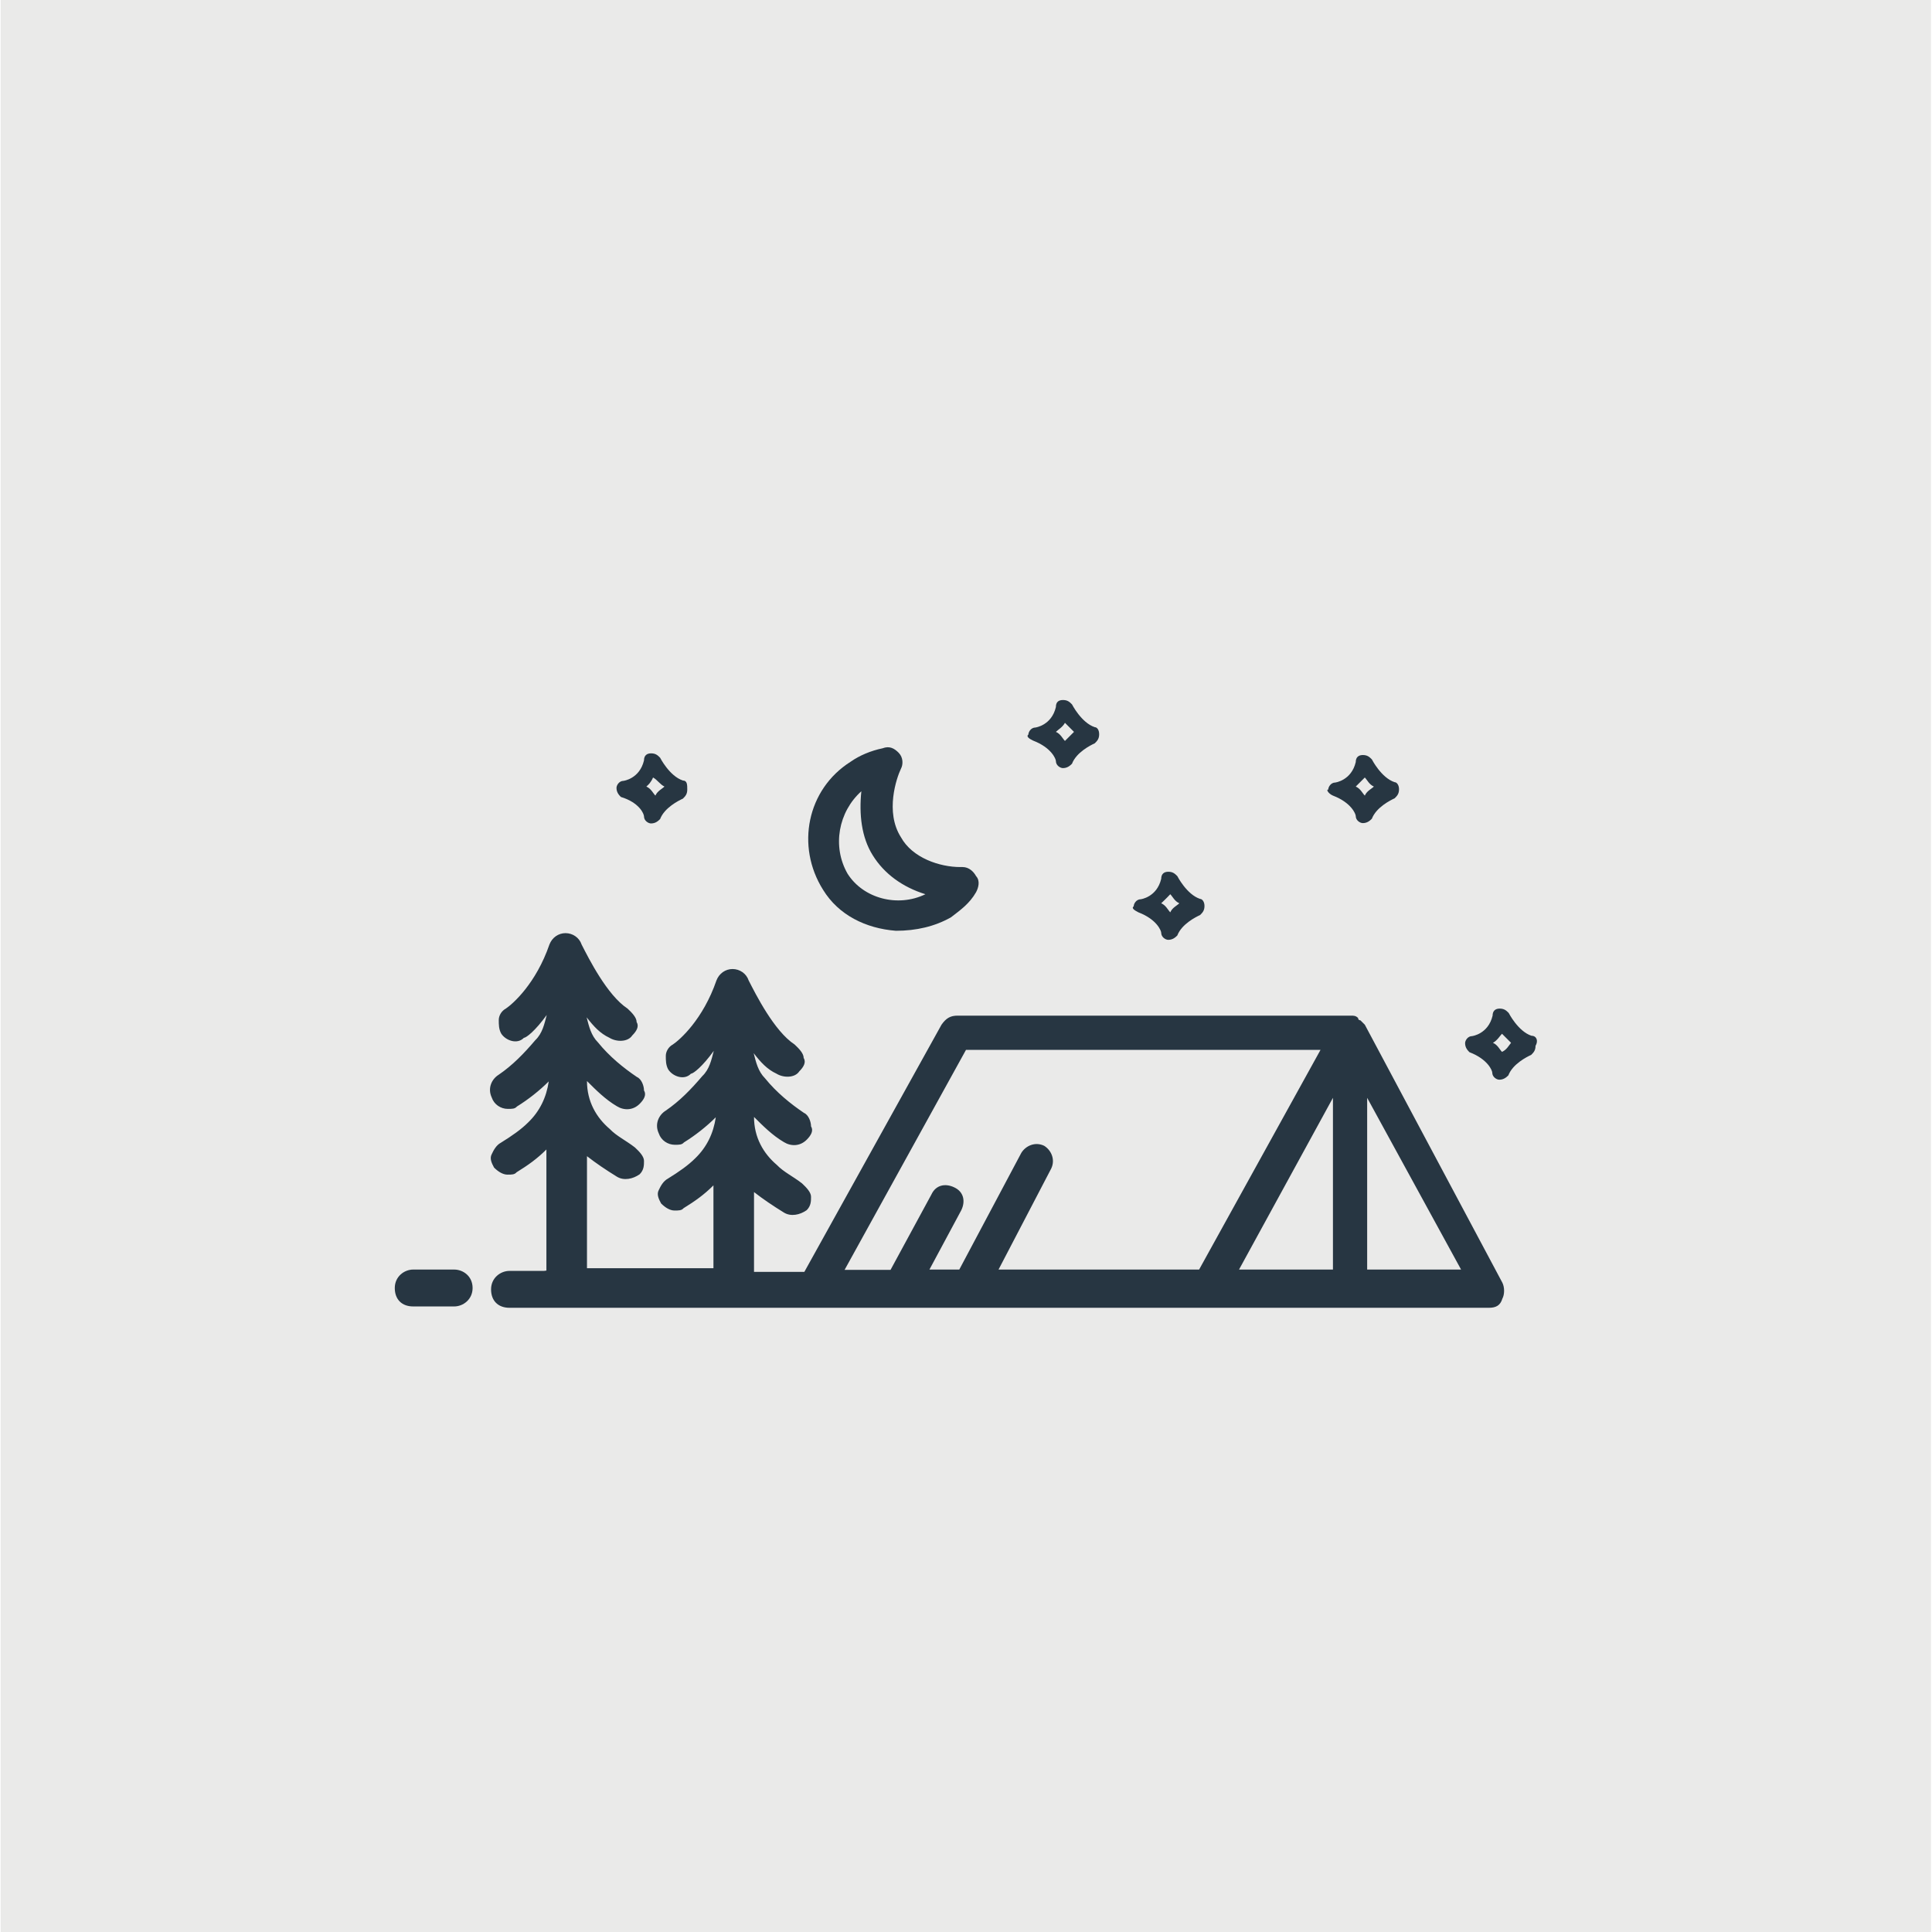 <?xml version="1.0" encoding="utf-8"?>
<!-- Generator: Adobe Illustrator 18.0.0, SVG Export Plug-In . SVG Version: 6.00 Build 0)  -->
<!DOCTYPE svg PUBLIC "-//W3C//DTD SVG 1.1//EN" "http://www.w3.org/Graphics/SVG/1.1/DTD/svg11.dtd">
<svg version="1.1" id="Layer_1" xmlns="http://www.w3.org/2000/svg" xmlns:xlink="http://www.w3.org/1999/xlink" x="0px" y="0px"
	 viewBox="0 0 576 576" enable-background="new 0 0 576 576" xml:space="preserve">
<rect x="0.2" y="-0.5" fill="#EAEAE9" width="575.5" height="576.9"/>
<g>
	<path fill="#273642" d="M406.9,305.5c-0.7-0.7-0.7-0.7-1.3-1.3c0,0-0.7,0-0.7-0.7c-0.7-0.7-1.3-0.7-2.1-0.7H285.5
		c-2.1,0-3.4,0.7-4.8,2.7l-40.9,73.7h-15v-23.8c2.7,2.1,5.5,4,8.9,6.1c2.1,1.3,4.8,0.7,6.8-0.7c1.3-1.3,1.3-2.7,1.3-4
		c0-1.3-1.3-2.7-2.7-4c-2.7-2.1-5.5-3.4-7.5-5.5c-4-3.4-6.8-8.2-6.8-14.3c2.7,2.7,5.5,5.5,8.9,7.5c2.1,1.3,4.8,1.3,6.8-0.7
		c1.3-1.3,2.1-2.7,1.3-4c0-1.3-0.7-3.4-2.1-4c-4-2.7-8.2-6.1-11.6-10.3c-2.1-2.1-2.7-4.8-3.4-7.5c2.1,2.7,4,4.8,6.8,6.1
		c2.1,1.3,5.5,1.3,6.8-0.7c1.3-1.3,2.1-2.7,1.3-4c0-1.3-1.3-2.7-2.7-4c-6.1-4-11.6-15-13.7-19.1c-0.7-2.1-2.7-3.4-4.8-3.4
		c-2.1,0-4,1.3-4.8,3.4c-4,11.6-10.9,17.7-13,19.1c-1.3,0.7-2.1,2.1-2.1,3.4c0,1.3,0,2.7,0.7,4c1.3,2.1,4.8,3.4,6.8,1.3
		c0.7,0,3.4-2.1,6.8-6.8c-0.7,2.7-1.3,5.5-3.4,7.5c-3.4,4-6.8,7.5-10.9,10.3c-2.1,1.3-3.4,4-2.1,6.8c0.7,2.1,2.7,3.4,4.8,3.4
		c1.3,0,2.1,0,2.7-0.7c3.4-2.1,6.8-4.8,9.5-7.5c-0.7,4.8-2.7,8.9-6.1,12.2c-2.1,2.1-4.8,4-8.2,6.1c-1.3,0.7-2.1,2.1-2.7,3.4
		c-0.7,1.3,0,2.7,0.7,4c1.3,1.3,2.7,2.1,4,2.1c1.3,0,2.1,0,2.7-0.7c3.4-2.1,6.1-4,8.9-6.8v24.7H175v-33.4c2.7,2.1,5.5,4,8.9,6.1
		c2.1,1.3,4.8,0.7,6.8-0.7c1.3-1.3,1.3-2.7,1.3-4c0-1.3-1.3-2.7-2.7-4c-2.7-2.1-5.5-3.4-7.5-5.5c-4-3.4-6.8-8.2-6.8-14.3
		c2.7,2.7,5.5,5.5,8.9,7.5c2.1,1.3,4.8,1.3,6.8-0.7c1.3-1.3,2.1-2.7,1.3-4c0-1.3-0.7-3.4-2.1-4c-4-2.7-8.2-6.1-11.6-10.3
		c-2.1-2.1-2.7-4.8-3.4-7.5c2.1,2.7,4,4.8,6.8,6.1c2.1,1.3,5.5,1.3,6.8-0.7c1.3-1.3,2.1-2.7,1.3-4c0-1.3-1.3-2.7-2.7-4
		c-6.1-4-11.6-15-13.7-19.1c-0.7-2.1-2.7-3.4-4.8-3.4s-4,1.3-4.8,3.4c-4,11.6-10.9,17.7-13,19.1c-1.3,0.7-2.1,2.1-2.1,3.4
		c0,1.3,0,2.7,0.7,4c1.3,2.1,4.8,3.4,6.8,1.3c0.7,0,3.4-2.1,6.8-6.8c-0.7,2.7-1.3,5.5-3.4,7.5c-3.4,4-6.8,7.5-10.9,10.3
		c-2.1,1.3-3.4,4-2.1,6.8c0.7,2.1,2.7,3.4,4.8,3.4c1.3,0,2.1,0,2.7-0.7c3.4-2.1,6.8-4.8,9.5-7.5c-0.7,4.8-2.7,8.9-6.1,12.2
		c-2.1,2.1-4.8,4-8.2,6.1c-1.3,0.7-2.1,2.1-2.7,3.4c-0.7,1.3,0,2.7,0.7,4c1.3,1.3,2.7,2.1,4,2.1c1.3,0,2.1,0,2.7-0.7
		c3.4-2.1,6.1-4,8.9-6.8v36.1l-0.7,0.1h-10.3c-2.7,0-5.5,2.1-5.5,5.5s2.1,5.5,5.5,5.5h292c2.1,0,3.4-0.7,4-2.7
		c0.7-1.3,0.7-3.4,0-4.8L406.9,305.5z M297.7,378.5l15.7-30.1c1.3-2.7,0-5.5-2.1-6.8c-2.7-1.3-5.5,0-6.8,2.1L286,378.5h-8.9
		l9.5-17.7c1.3-2.7,0.7-5.5-2.1-6.8c-2.7-1.3-5.5-0.7-6.8,2.1l-12.2,22.5h-13.7L288,313h105.7l-36.2,65.5H297.7z M397.4,378.5h-28
		l28-51.2V378.5z M407.6,378.5v-51.2l28,51.2H407.6z"/>
	<path fill="#273642" d="M267.1,277.5c6.1,0,11.6-1.3,16.4-4c2.7-2.1,5.5-4,7.5-7.5c0.7-1.3,1.3-3.4,0-4.8c-0.7-1.3-2.1-2.7-4-2.7
		h-0.7c-6.1,0-14.3-2.7-17.7-8.9c-4.8-7.5-1.3-17.7,0-20.4c0.7-1.3,0.7-3.4-0.7-4.8c-1.3-1.3-2.7-2.1-4.8-1.3
		c-3.4,0.7-6.8,2.1-9.5,4c-13,8.2-16.4,25.2-8.2,38.2C250,272.8,258.1,276.8,267.1,277.5z M256.8,235.9c-0.7,6.8,0,13.7,3.4,19.1
		c3.4,5.5,8.9,9.5,15.7,11.6c-8.2,4-18.5,1.3-23.2-6.1C248,252.3,250,242,256.8,235.9z"/>
	<path fill="#273642" d="M397.4,237.2c5.5,2.1,6.8,5.5,6.8,6.1c0,1.3,1.3,2.1,2.1,2.1c1.3,0,2.1-0.7,2.7-1.3
		c1.3-3.4,5.5-5.5,6.8-6.1c0.7-0.7,1.3-1.3,1.3-2.7c0-1.3-0.7-2.1-1.3-2.1c-4-1.3-6.8-6.8-6.8-6.8c-0.7-0.7-1.3-1.3-2.7-1.3
		c-1.3,0-2.1,0.7-2.1,2.1c-1.3,5.5-6.1,6.1-6.1,6.1c-1.3,0-2.1,1.3-2.1,2.1C395.3,235.3,396,236.6,397.4,237.2z M406.9,231.8
		c0.7,0.7,1.3,2.1,2.7,2.7c-0.7,0.7-2.1,1.3-2.7,2.7c-0.7-0.7-1.3-2.1-2.7-2.7C404.8,233.9,405.5,233.2,406.9,231.8z"/>
	<path fill="#273642" d="M308,220.8c5.5,2.1,6.8,5.5,6.8,6.1c0,1.3,1.3,2.1,2.1,2.1c1.3,0,2.1-0.7,2.7-1.3c1.3-3.4,5.5-5.5,6.8-6.1
		c0.7-0.7,1.3-1.3,1.3-2.7s-0.7-2.1-1.3-2.1c-4-1.3-6.8-6.8-6.8-6.8c-0.7-0.7-1.3-1.3-2.7-1.3s-2.1,0.7-2.1,2.1
		c-1.3,5.5-6.1,6.1-6.1,6.1c-1.3,0-2.1,1.3-2.1,2.1C305.9,219.5,306.7,220.2,308,220.8z M317.5,215.5c0.7,0.7,2.1,2.1,2.7,2.7
		c-0.7,0.7-2.1,2.1-2.7,2.7c-0.7-0.7-1.3-2.1-2.7-2.7C315.5,217.5,316.8,216.8,317.5,215.5z"/>
	<path fill="#273642" d="M456.6,308.8c-4-1.3-6.8-6.8-6.8-6.8c-0.7-0.7-1.3-1.3-2.7-1.3c-1.3,0-2.1,0.7-2.1,2.1
		c-1.3,5.5-6.1,6.1-6.1,6.1c-1.3,0-2.1,1.3-2.1,2.1c0,1.3,0.7,2.1,1.3,2.7c5.5,2.1,6.8,5.5,6.8,6.1c0,1.3,1.3,2.1,2.1,2.1
		c1.3,0,2.1-0.7,2.7-1.3c1.3-3.4,5.5-5.5,6.8-6.1c0.7-0.7,1.3-1.3,1.3-2.7C458.7,310.3,458.1,308.8,456.6,308.8z M447.8,313.6
		c-0.7-0.7-1.3-2.1-2.7-2.7c1.3-0.7,2.1-2.1,2.7-2.7c0.7,0.7,2.1,2.1,2.7,2.7C449.9,311.6,449.2,313,447.8,313.6z"/>
	<path fill="#273642" d="M339.4,272c5.5,2.1,6.8,5.5,6.8,6.1c0,1.3,1.3,2.1,2.1,2.1c1.3,0,2.1-0.7,2.7-1.3c1.3-3.4,5.5-5.5,6.8-6.1
		c0.7-0.7,1.3-1.3,1.3-2.7c0-1.3-0.7-2.1-1.3-2.1c-4-1.3-6.8-6.8-6.8-6.8c-0.7-0.7-1.3-1.3-2.7-1.3c-1.3,0-2.1,0.7-2.1,2.1
		c-1.3,5.5-6.1,6.1-6.1,6.1c-1.3,0-2.1,1.3-2.1,2.1C337.3,270.7,338,271.3,339.4,272z M348.9,266.6c0.7,0.7,1.3,2.1,2.7,2.7
		c-0.7,0.7-2.1,1.3-2.7,2.7c-0.7-0.7-1.3-2.1-2.7-2.7C346.9,268.6,347.6,268,348.9,266.6z"/>
	<path fill="#273642" d="M192,243.4c0,1.3,1.3,2.1,2.1,2.1c1.3,0,2.1-0.7,2.7-1.3c1.3-3.4,5.5-5.5,6.8-6.1c0.7-0.7,1.3-1.3,1.3-2.7
		s0-2.7-1.3-2.7c-4-1.3-6.8-6.8-6.8-6.8c-0.7-0.7-1.3-1.3-2.7-1.3c-1.3,0-2.1,0.7-2.1,2.1c-1.3,5.5-6.1,6.1-6.1,6.1
		c-1.3,0-2.1,1.3-2.1,2.1c0,1.3,0.7,2.1,1.3,2.7C190.7,239.3,192,242.7,192,243.4z M194.7,231.8c1.3,0.7,2.1,2.1,3.4,2.7
		c-0.7,0.7-2.1,1.3-2.7,2.7c-0.7-0.7-1.3-2.1-2.7-2.7C193.4,233.9,194.1,233.2,194.7,231.8z"/>
	<path fill="#273642" d="M135.4,378.5h-12.2c-2.7,0-5.5,2.1-5.5,5.5s2.1,5.5,5.5,5.5h12.2c2.7,0,5.5-2.1,5.5-5.5
		C140.9,380.5,138.1,378.5,135.4,378.5z"/>
</g>
</svg>
